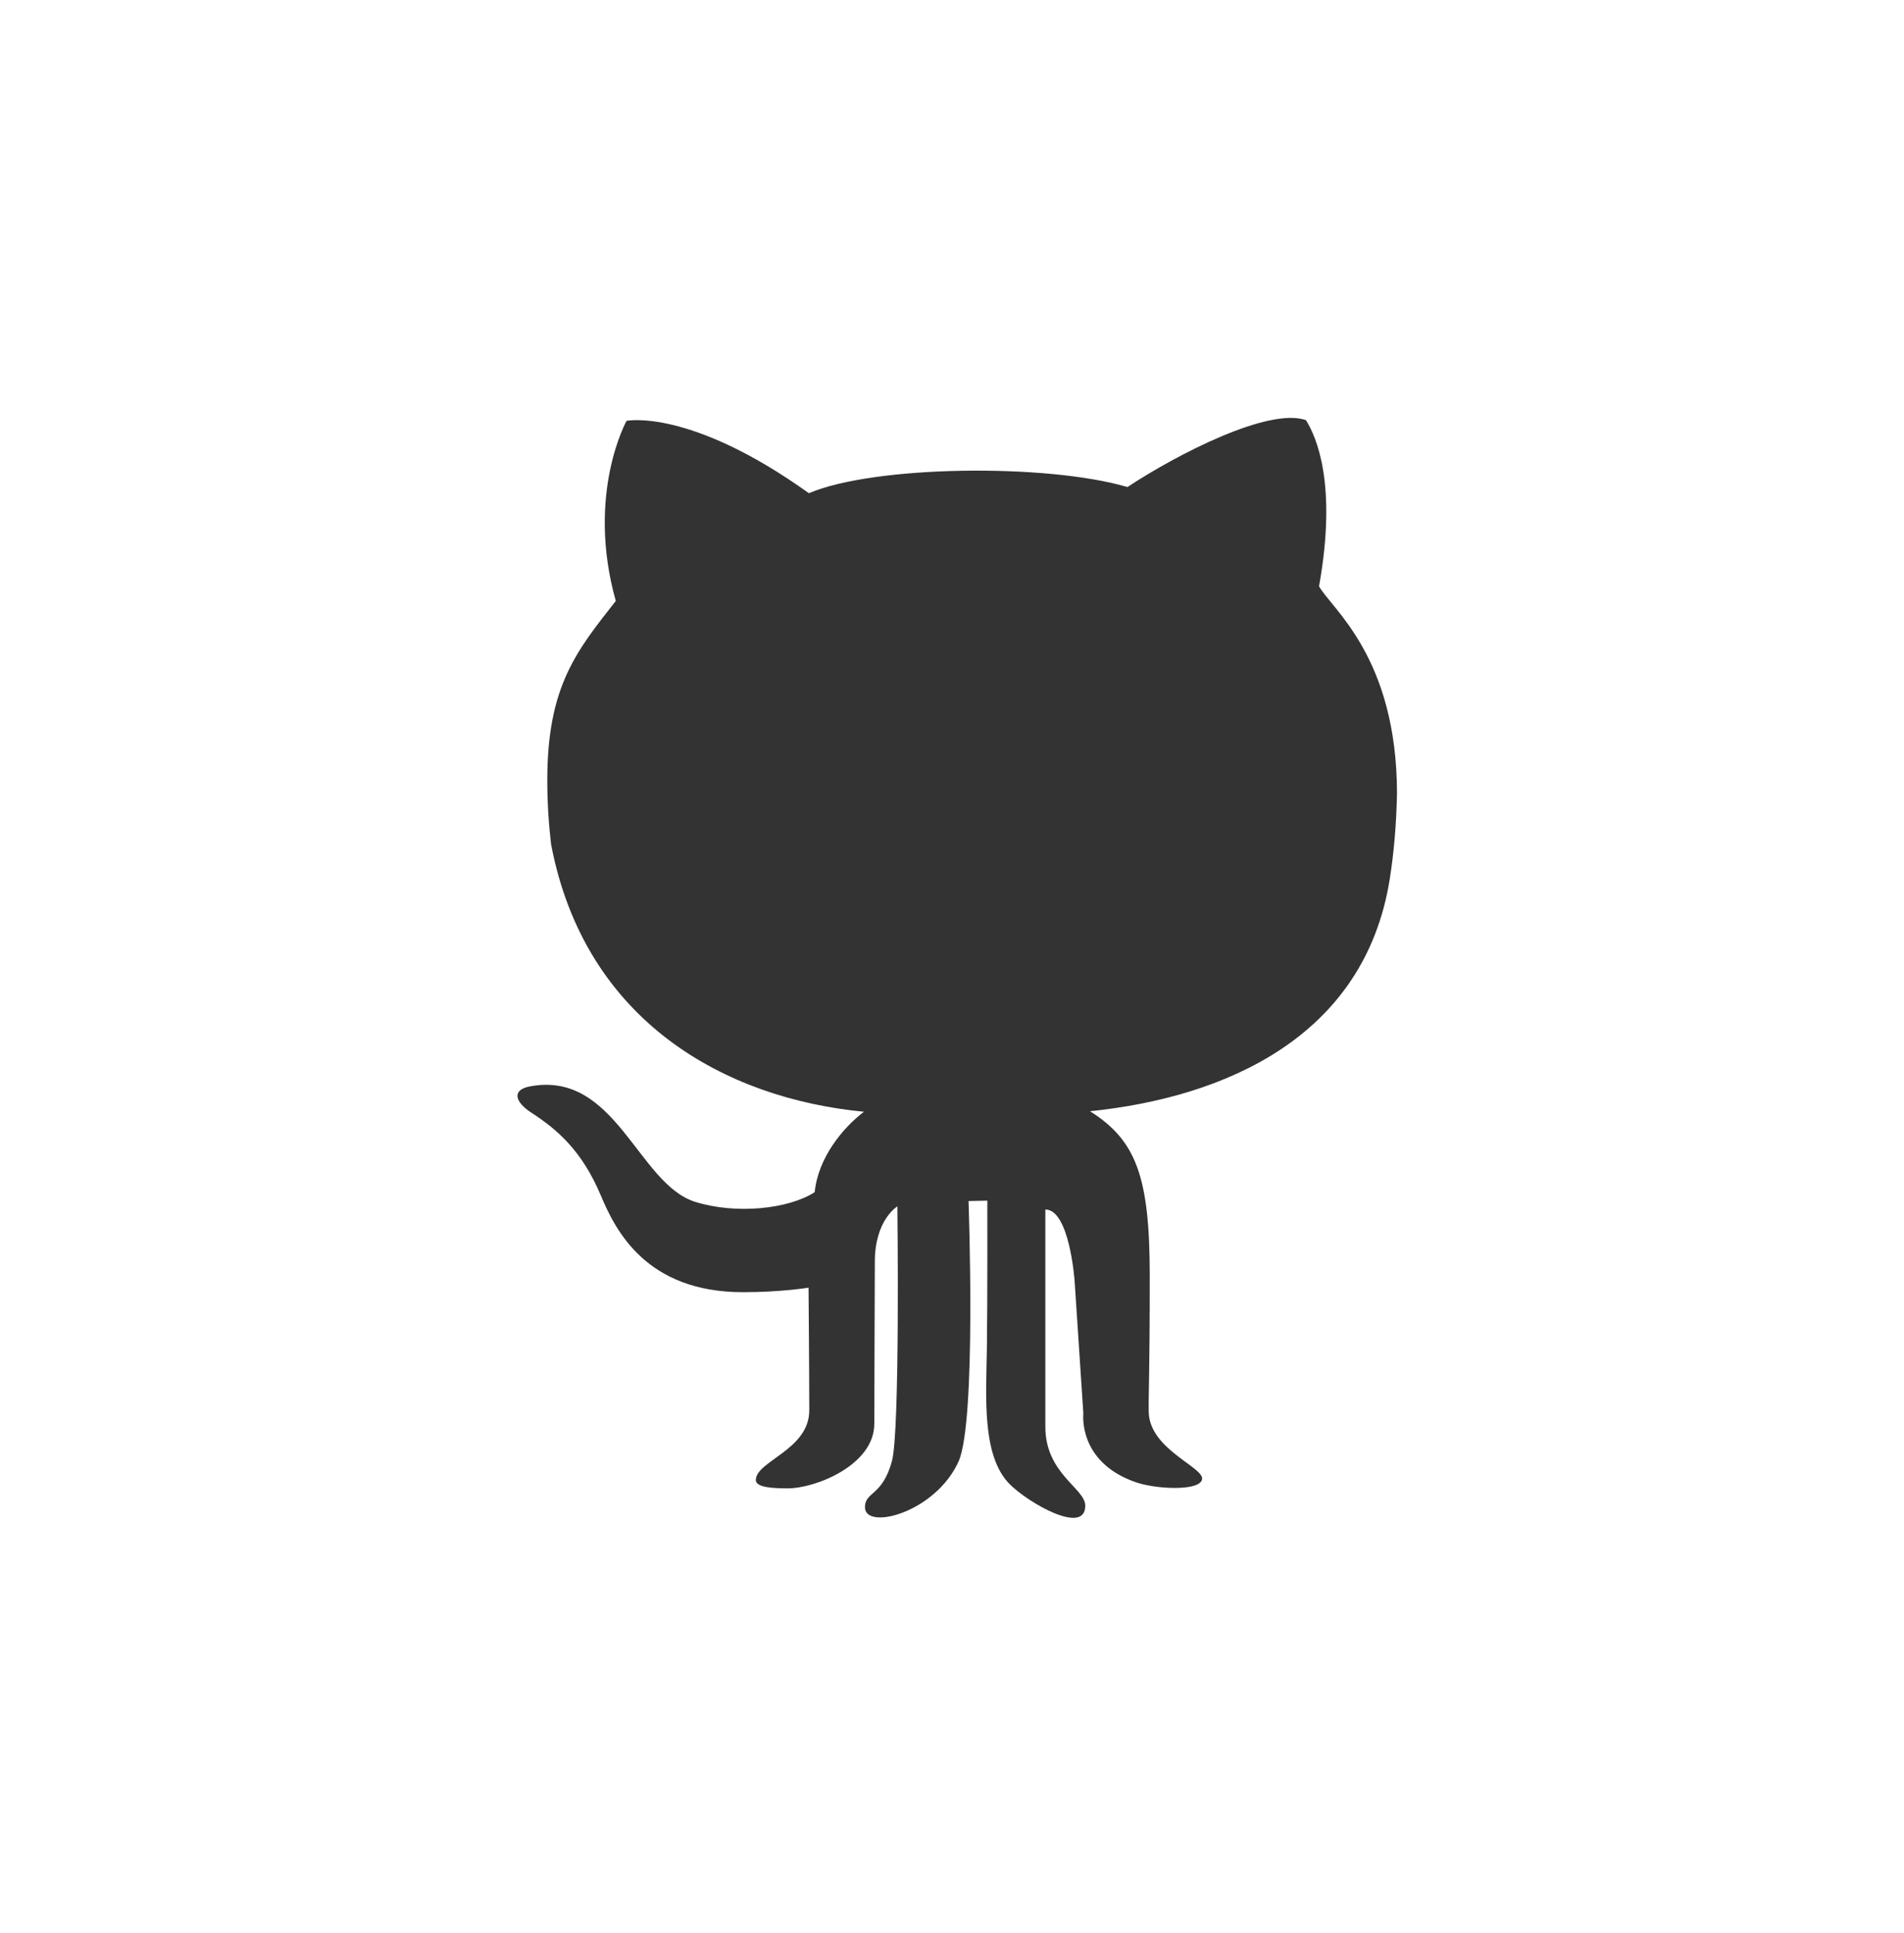<?xml version="1.0" encoding="UTF-8" standalone="no"?>
<svg
   xmlns:dc="http://purl.org/dc/elements/1.1/"
   xmlns:cc="http://creativecommons.org/ns#"
   xmlns:rdf="http://www.w3.org/1999/02/22-rdf-syntax-ns#"
   xmlns:svg="http://www.w3.org/2000/svg"
   xmlns="http://www.w3.org/2000/svg"
   xmlns:sodipodi="http://sodipodi.sourceforge.net/DTD/sodipodi-0.dtd"
   xmlns:inkscape="http://www.inkscape.org/namespaces/inkscape"
   width="198mm"
   height="201mm"
   viewBox="0 0 198 201"
   version="1.1"
   id="svg37"
   inkscape:version="0.92.5 (2060ec1f9f, 2020-04-08)"
   sodipodi:docname="icon-github.svg"
   inkscape:export-filename="/home/dipper_gomes_/Documentos/Meus_Projetos/Meu-Site/_imagens/github.png"
   inkscape:export-xdpi="90"
   inkscape:export-ydpi="90">
  <defs
     id="defs31" />
  <sodipodi:namedview
     id="base"
     pagecolor="#ffffff"
     bordercolor="#666666"
     borderopacity="1.0"
     inkscape:pageopacity="0.0"
     inkscape:pageshadow="2"
     inkscape:zoom="0.49497475"
     inkscape:cx="18.839746"
     inkscape:cy="325.98946"
     inkscape:document-units="mm"
     inkscape:current-layer="g67"
     inkscape:document-rotation="0"
     showgrid="false"
     inkscape:window-width="1366"
     inkscape:window-height="704"
     inkscape:window-x="0"
     inkscape:window-y="27"
     inkscape:window-maximized="1" />
  <g
     inkscape:label="Layer 1"
     inkscape:groupmode="layer"
     id="layer1">
    <g
       id="g67"
       transform="matrix(0.353,0,0,0.353,31.156,51.19)"
       style="fill:#ffff00">
      <g
         id="g3804"
         transform="matrix(0.677,0,0,0.677,31.729,-21.907)"
         style="fill:#333333;fill-opacity:1;stroke:none;stroke-width:0;stroke-miterlimit:4;stroke-dasharray:none;stroke-opacity:1"
         inkscape:export-filename="/home/dipper_gomes_/Documentos/Meus_Projetos/Meu-Site/_imagens/github.png"
         inkscape:export-xdpi="90"
         inkscape:export-ydpi="90">
        <g
           id="XMLID_122_"
           style="fill:#333333;fill-opacity:1;stroke:none;stroke-width:0;stroke-miterlimit:4;stroke-dasharray:none;stroke-opacity:1">
          <g
             id="g3746"
             style="fill:#333333;fill-opacity:1;stroke:none;stroke-width:0;stroke-miterlimit:4;stroke-dasharray:none;stroke-opacity:1">
            <path
               d="m 427.501,200.695 c 1.776,-11.238 2.884,-23.56 3.163,-37.377 C 430.557,104.072 402.196,83.108 396.739,73.28 404.776,28.39 395.408,7.971 391.051,0.981 374.981,-4.723 335.141,15.703 313.373,30.082 277.882,19.693 202.879,20.707 174.752,32.771 122.856,-4.389 95.408,1.277 95.408,1.277 c 0,0 -17.745,31.82 -4.691,78.371 -17.075,21.759 -29.802,37.143 -29.802,77.949 0,9.773 0.607,19.008 1.637,27.893 14.705,77.318 75.97,110.674 136.15,116.426 -9.056,6.881 -19.928,19.903 -21.432,34.992 -11.379,7.357 -34.268,9.789 -52.067,4.193 -24.939,-7.88 -34.486,-57.266 -71.833,-50.221 -8.081,1.512 -6.475,6.842 0.523,11.386 11.378,7.38 22.094,16.554 30.354,36.185 6.344,15.072 19.687,41.982 61.873,41.982 16.747,0 28.477,-1.979 28.477,-1.979 0,0 0.319,38.406 0.319,53.385 0,17.238 -23.264,22.078 -23.264,30.348 0,3.289 7.7,3.601 13.888,3.601 12.229,0 37.673,-10.186 37.673,-28.103 0,-14.237 0.227,-62.081 0.227,-70.46 0,-18.307 9.811,-24.136 9.811,-24.136 0,0 1.201,97.727 -2.361,110.829 -4.177,15.408 -11.744,13.219 -11.744,20.076 0,10.233 30.589,2.502 40.735,-19.897 7.849,-17.495 4.334,-113.331 4.334,-113.331 l 8.183,-0.178 c 0,0 0.094,43.892 -0.188,63.944 -0.295,20.769 -2.438,47.025 9.898,59.417 8.097,8.15 32.903,22.451 32.903,9.382 0,-7.574 -17.371,-13.833 -17.371,-34.353 V 344.45 c 10.553,0 12.734,31.072 12.734,31.072 l 3.804,57.727 c 0,0 -2.526,21.065 22.756,29.856 8.925,3.126 28.018,3.976 28.913,-1.271 0.897,-5.26 -22.99,-13.038 -23.217,-29.342 -0.123,-9.93 0.445,-15.742 0.445,-58.934 0,-43.168 -5.799,-59.137 -26.007,-71.863 58.601,-6.014 119.468,-32.185 130.433,-101 z"
               id="path3744"
               style="fill:#333333;fill-opacity:1;stroke:none;stroke-width:0;stroke-miterlimit:4;stroke-dasharray:none;stroke-opacity:1" />
          </g>
        </g>
        <g
           id="g3749"
           style="fill:#333333;fill-opacity:1;stroke:none;stroke-width:0;stroke-miterlimit:4;stroke-dasharray:none;stroke-opacity:1" />
        <g
           id="g3751"
           style="fill:#333333;fill-opacity:1;stroke:none;stroke-width:0;stroke-miterlimit:4;stroke-dasharray:none;stroke-opacity:1" />
        <g
           id="g3753"
           style="fill:#333333;fill-opacity:1;stroke:none;stroke-width:0;stroke-miterlimit:4;stroke-dasharray:none;stroke-opacity:1" />
        <g
           id="g3755"
           style="fill:#333333;fill-opacity:1;stroke:none;stroke-width:0;stroke-miterlimit:4;stroke-dasharray:none;stroke-opacity:1" />
        <g
           id="g3757"
           style="fill:#333333;fill-opacity:1;stroke:none;stroke-width:0;stroke-miterlimit:4;stroke-dasharray:none;stroke-opacity:1" />
        <g
           id="g3759"
           style="fill:#333333;fill-opacity:1;stroke:none;stroke-width:0;stroke-miterlimit:4;stroke-dasharray:none;stroke-opacity:1" />
        <g
           id="g3761"
           style="fill:#333333;fill-opacity:1;stroke:none;stroke-width:0;stroke-miterlimit:4;stroke-dasharray:none;stroke-opacity:1" />
        <g
           id="g3763"
           style="fill:#333333;fill-opacity:1;stroke:none;stroke-width:0;stroke-miterlimit:4;stroke-dasharray:none;stroke-opacity:1" />
        <g
           id="g3765"
           style="fill:#333333;fill-opacity:1;stroke:none;stroke-width:0;stroke-miterlimit:4;stroke-dasharray:none;stroke-opacity:1" />
        <g
           id="g3767"
           style="fill:#333333;fill-opacity:1;stroke:none;stroke-width:0;stroke-miterlimit:4;stroke-dasharray:none;stroke-opacity:1" />
        <g
           id="g3769"
           style="fill:#333333;fill-opacity:1;stroke:none;stroke-width:0;stroke-miterlimit:4;stroke-dasharray:none;stroke-opacity:1" />
        <g
           id="g3771"
           style="fill:#333333;fill-opacity:1;stroke:none;stroke-width:0;stroke-miterlimit:4;stroke-dasharray:none;stroke-opacity:1" />
        <g
           id="g3773"
           style="fill:#333333;fill-opacity:1;stroke:none;stroke-width:0;stroke-miterlimit:4;stroke-dasharray:none;stroke-opacity:1" />
        <g
           id="g3775"
           style="fill:#333333;fill-opacity:1;stroke:none;stroke-width:0;stroke-miterlimit:4;stroke-dasharray:none;stroke-opacity:1" />
        <g
           id="g3777"
           style="fill:#333333;fill-opacity:1;stroke:none;stroke-width:0;stroke-miterlimit:4;stroke-dasharray:none;stroke-opacity:1" />
      </g>
    </g>
  </g>
</svg>
